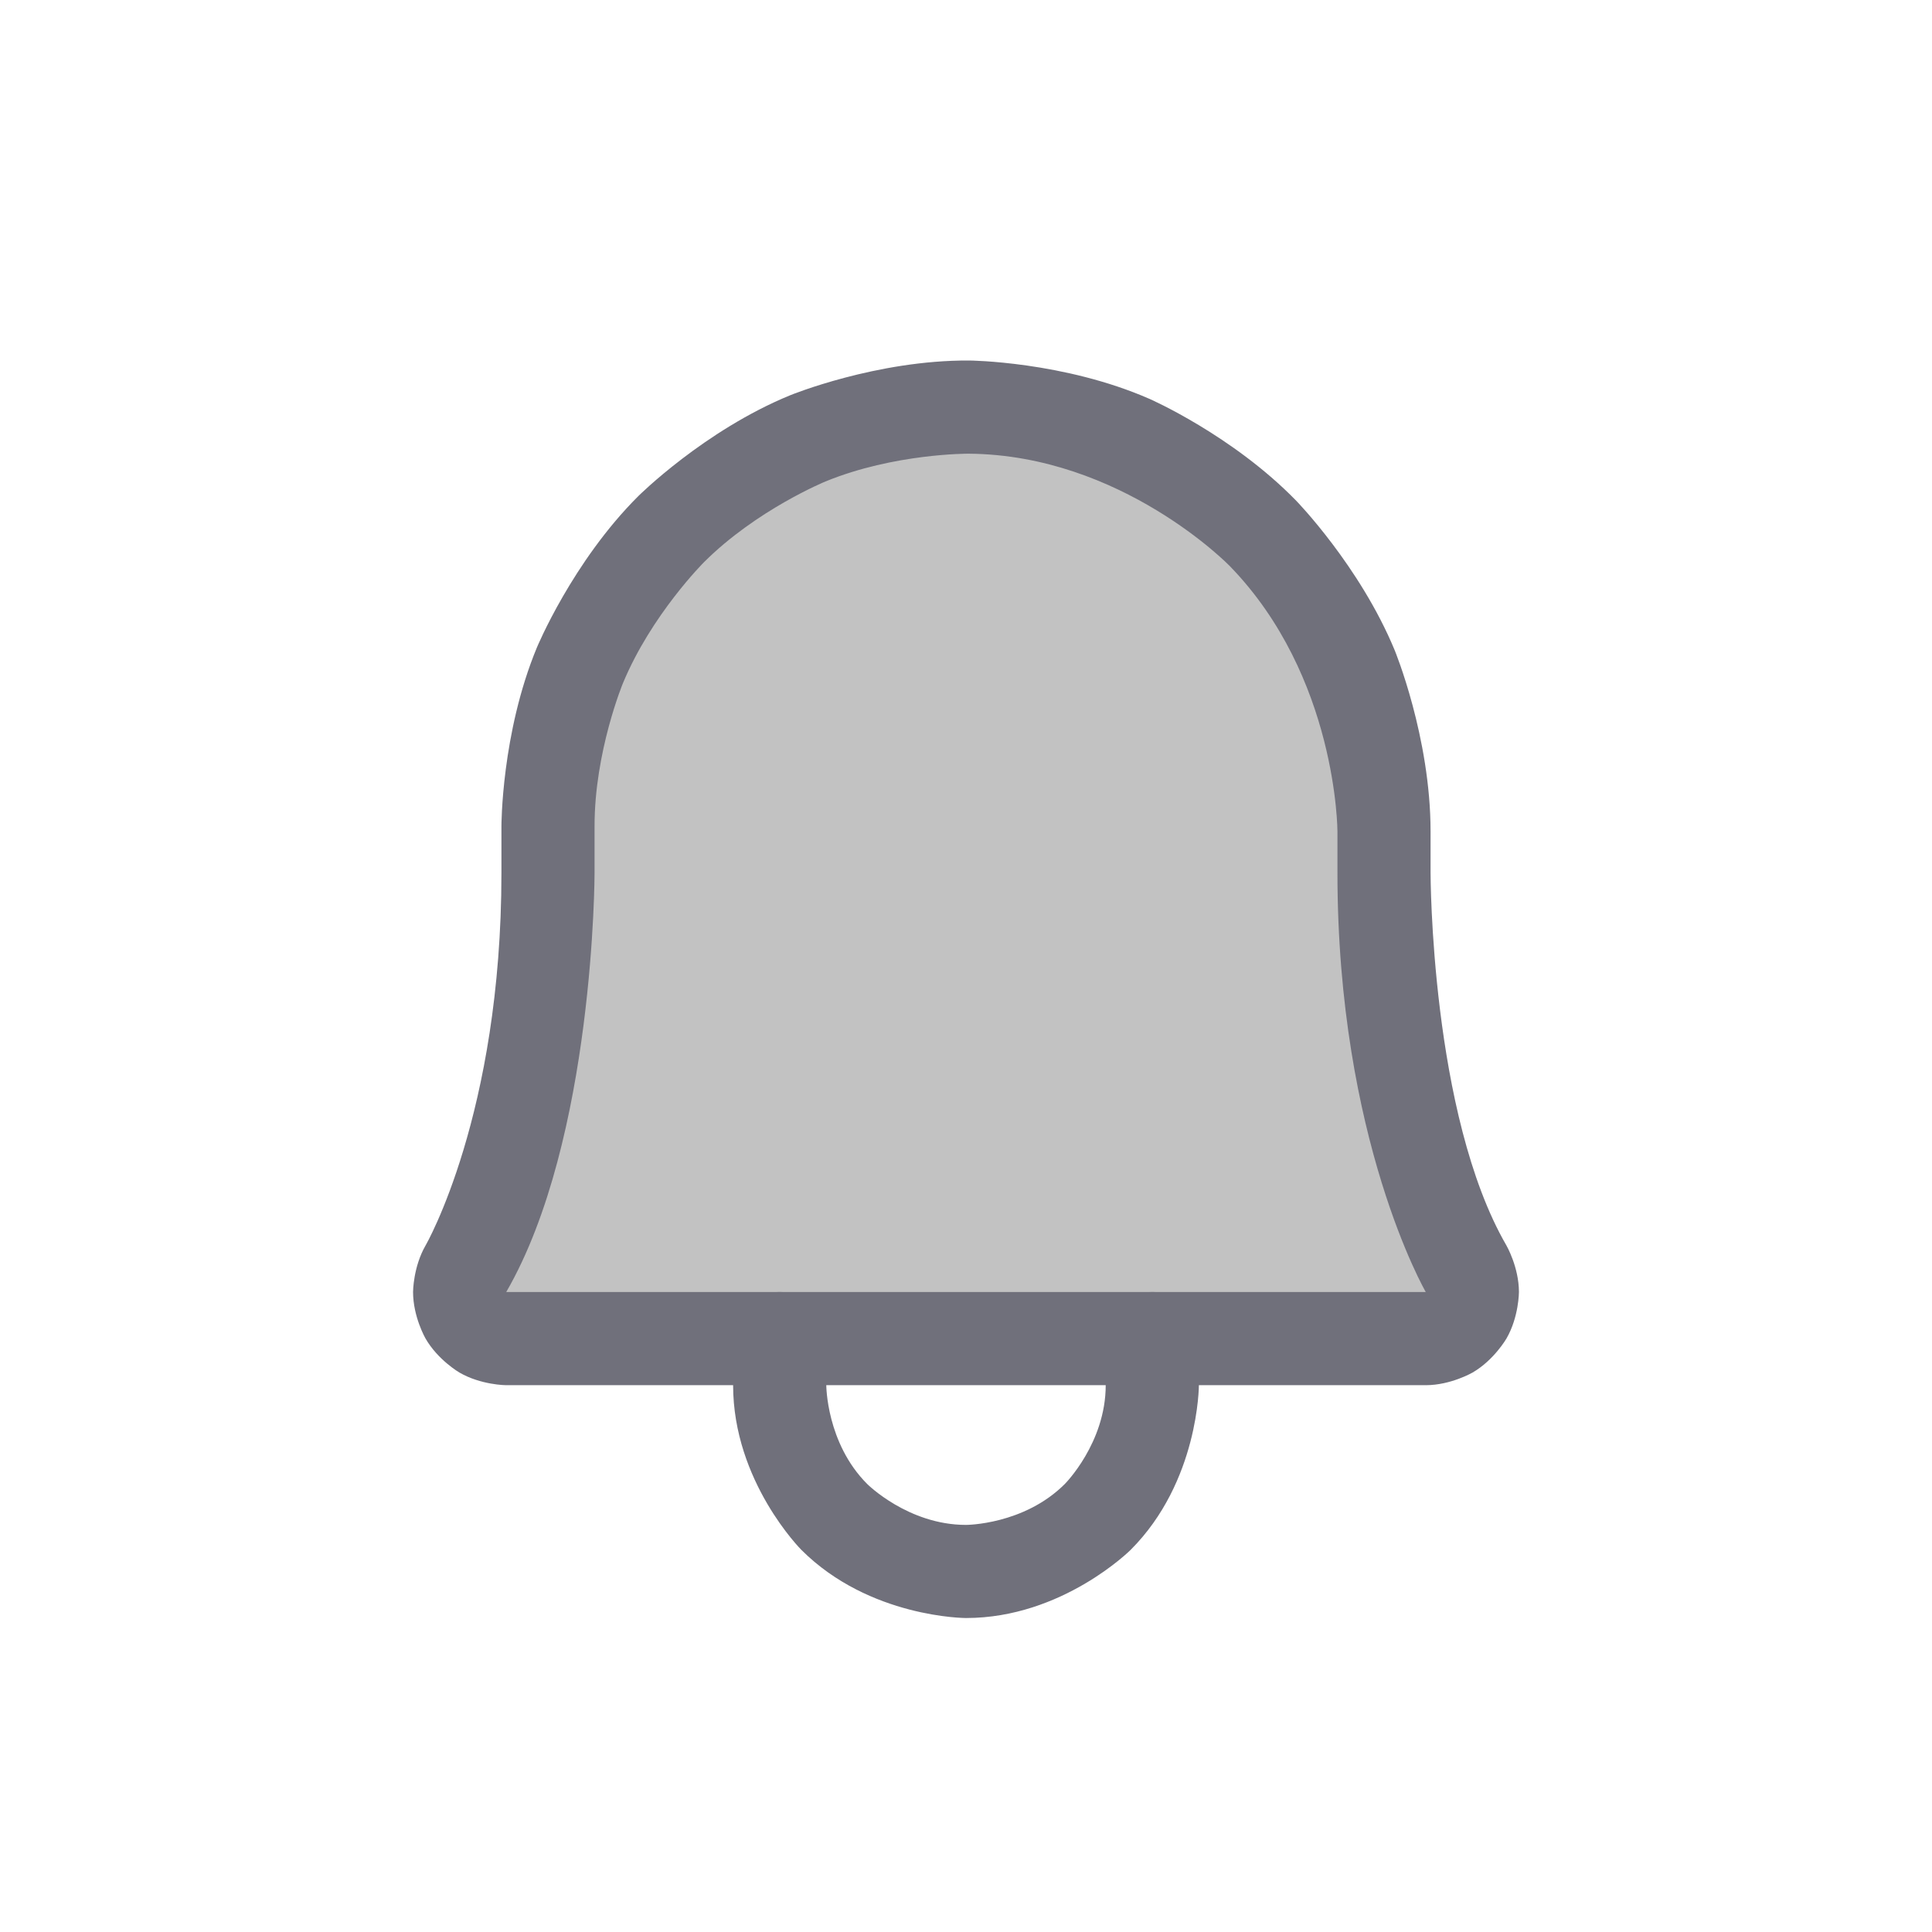 <svg width="35" height="35" viewBox="0 0 35 35" fill="none" xmlns="http://www.w3.org/2000/svg">
<path d="M9.927 14.969C9.926 13.969 10.122 12.978 10.506 12.054C10.889 11.13 11.451 10.291 12.159 9.585C12.868 8.879 13.71 8.32 14.635 7.941C15.561 7.562 16.552 7.369 17.553 7.375C21.729 7.407 25.073 10.877 25.073 15.064V15.812C25.073 19.588 25.864 21.782 26.56 22.984C26.634 23.112 26.673 23.258 26.673 23.405C26.673 23.553 26.634 23.699 26.561 23.827C26.487 23.955 26.381 24.062 26.253 24.136C26.125 24.21 25.98 24.25 25.832 24.25H9.168C9.02 24.25 8.875 24.21 8.747 24.136C8.619 24.062 8.513 23.955 8.439 23.827C8.366 23.699 8.327 23.553 8.327 23.405C8.327 23.258 8.366 23.112 8.44 22.984C9.136 21.782 9.927 19.588 9.927 15.812V14.969Z" fill="black" fill-opacity="0.24" stroke="black"/>
<path fill-rule="evenodd" clip-rule="evenodd" d="M9.084 15.812V14.969C9.084 14.969 9.081 13.286 9.726 11.731C9.726 11.731 10.371 10.175 11.564 8.987C11.564 8.987 12.757 7.799 14.316 7.16C14.316 7.16 15.874 6.522 17.557 6.531C17.557 6.531 19.27 6.544 20.829 7.228C20.829 7.228 22.329 7.886 23.483 9.072C23.483 9.072 24.634 10.254 25.265 11.777C25.265 11.777 25.916 13.352 25.916 15.064V15.812C25.916 15.812 25.916 20.189 27.29 22.562C27.29 22.562 27.516 22.953 27.517 23.405C27.517 23.405 27.517 23.856 27.292 24.247C27.292 24.247 27.067 24.639 26.677 24.865C26.677 24.865 26.286 25.092 25.835 25.094L9.168 25.094C9.168 25.094 8.714 25.092 8.323 24.865C8.323 24.865 7.933 24.639 7.708 24.247C7.708 24.247 7.483 23.856 7.483 23.405C7.483 23.405 7.484 22.953 7.71 22.562C7.71 22.562 9.084 20.189 9.084 15.812ZM10.771 15.812C10.771 15.812 10.771 20.642 9.171 23.406L25.829 23.406C25.829 23.406 24.229 20.642 24.229 15.812V15.064C24.229 15.064 24.229 12.257 22.274 10.25C22.274 10.25 20.318 8.24 17.548 8.219C17.548 8.219 16.201 8.211 14.955 8.722C14.955 8.722 13.709 9.232 12.755 10.183C12.755 10.183 11.801 11.133 11.285 12.377C11.285 12.377 10.769 13.621 10.771 14.969V15.812Z" fill="#70707B"/>
<path d="M21.719 25.094V24.25C21.719 23.784 21.341 23.406 20.875 23.406C20.409 23.406 20.031 23.784 20.031 24.25V25.094C20.031 26.142 19.29 26.884 19.29 26.884C18.549 27.625 17.5 27.625 17.5 27.625C16.451 27.625 15.71 26.884 15.71 26.884C14.969 26.142 14.969 25.094 14.969 25.094V24.25C14.969 23.784 14.591 23.406 14.125 23.406C13.659 23.406 13.281 23.784 13.281 24.25L13.281 25.094C13.281 26.841 14.517 28.077 14.517 28.077C15.752 29.312 17.5 29.312 17.5 29.312C19.247 29.312 20.483 28.077 20.483 28.077C21.719 26.841 21.719 25.094 21.719 25.094Z" fill="#70707B"/>
</svg>
